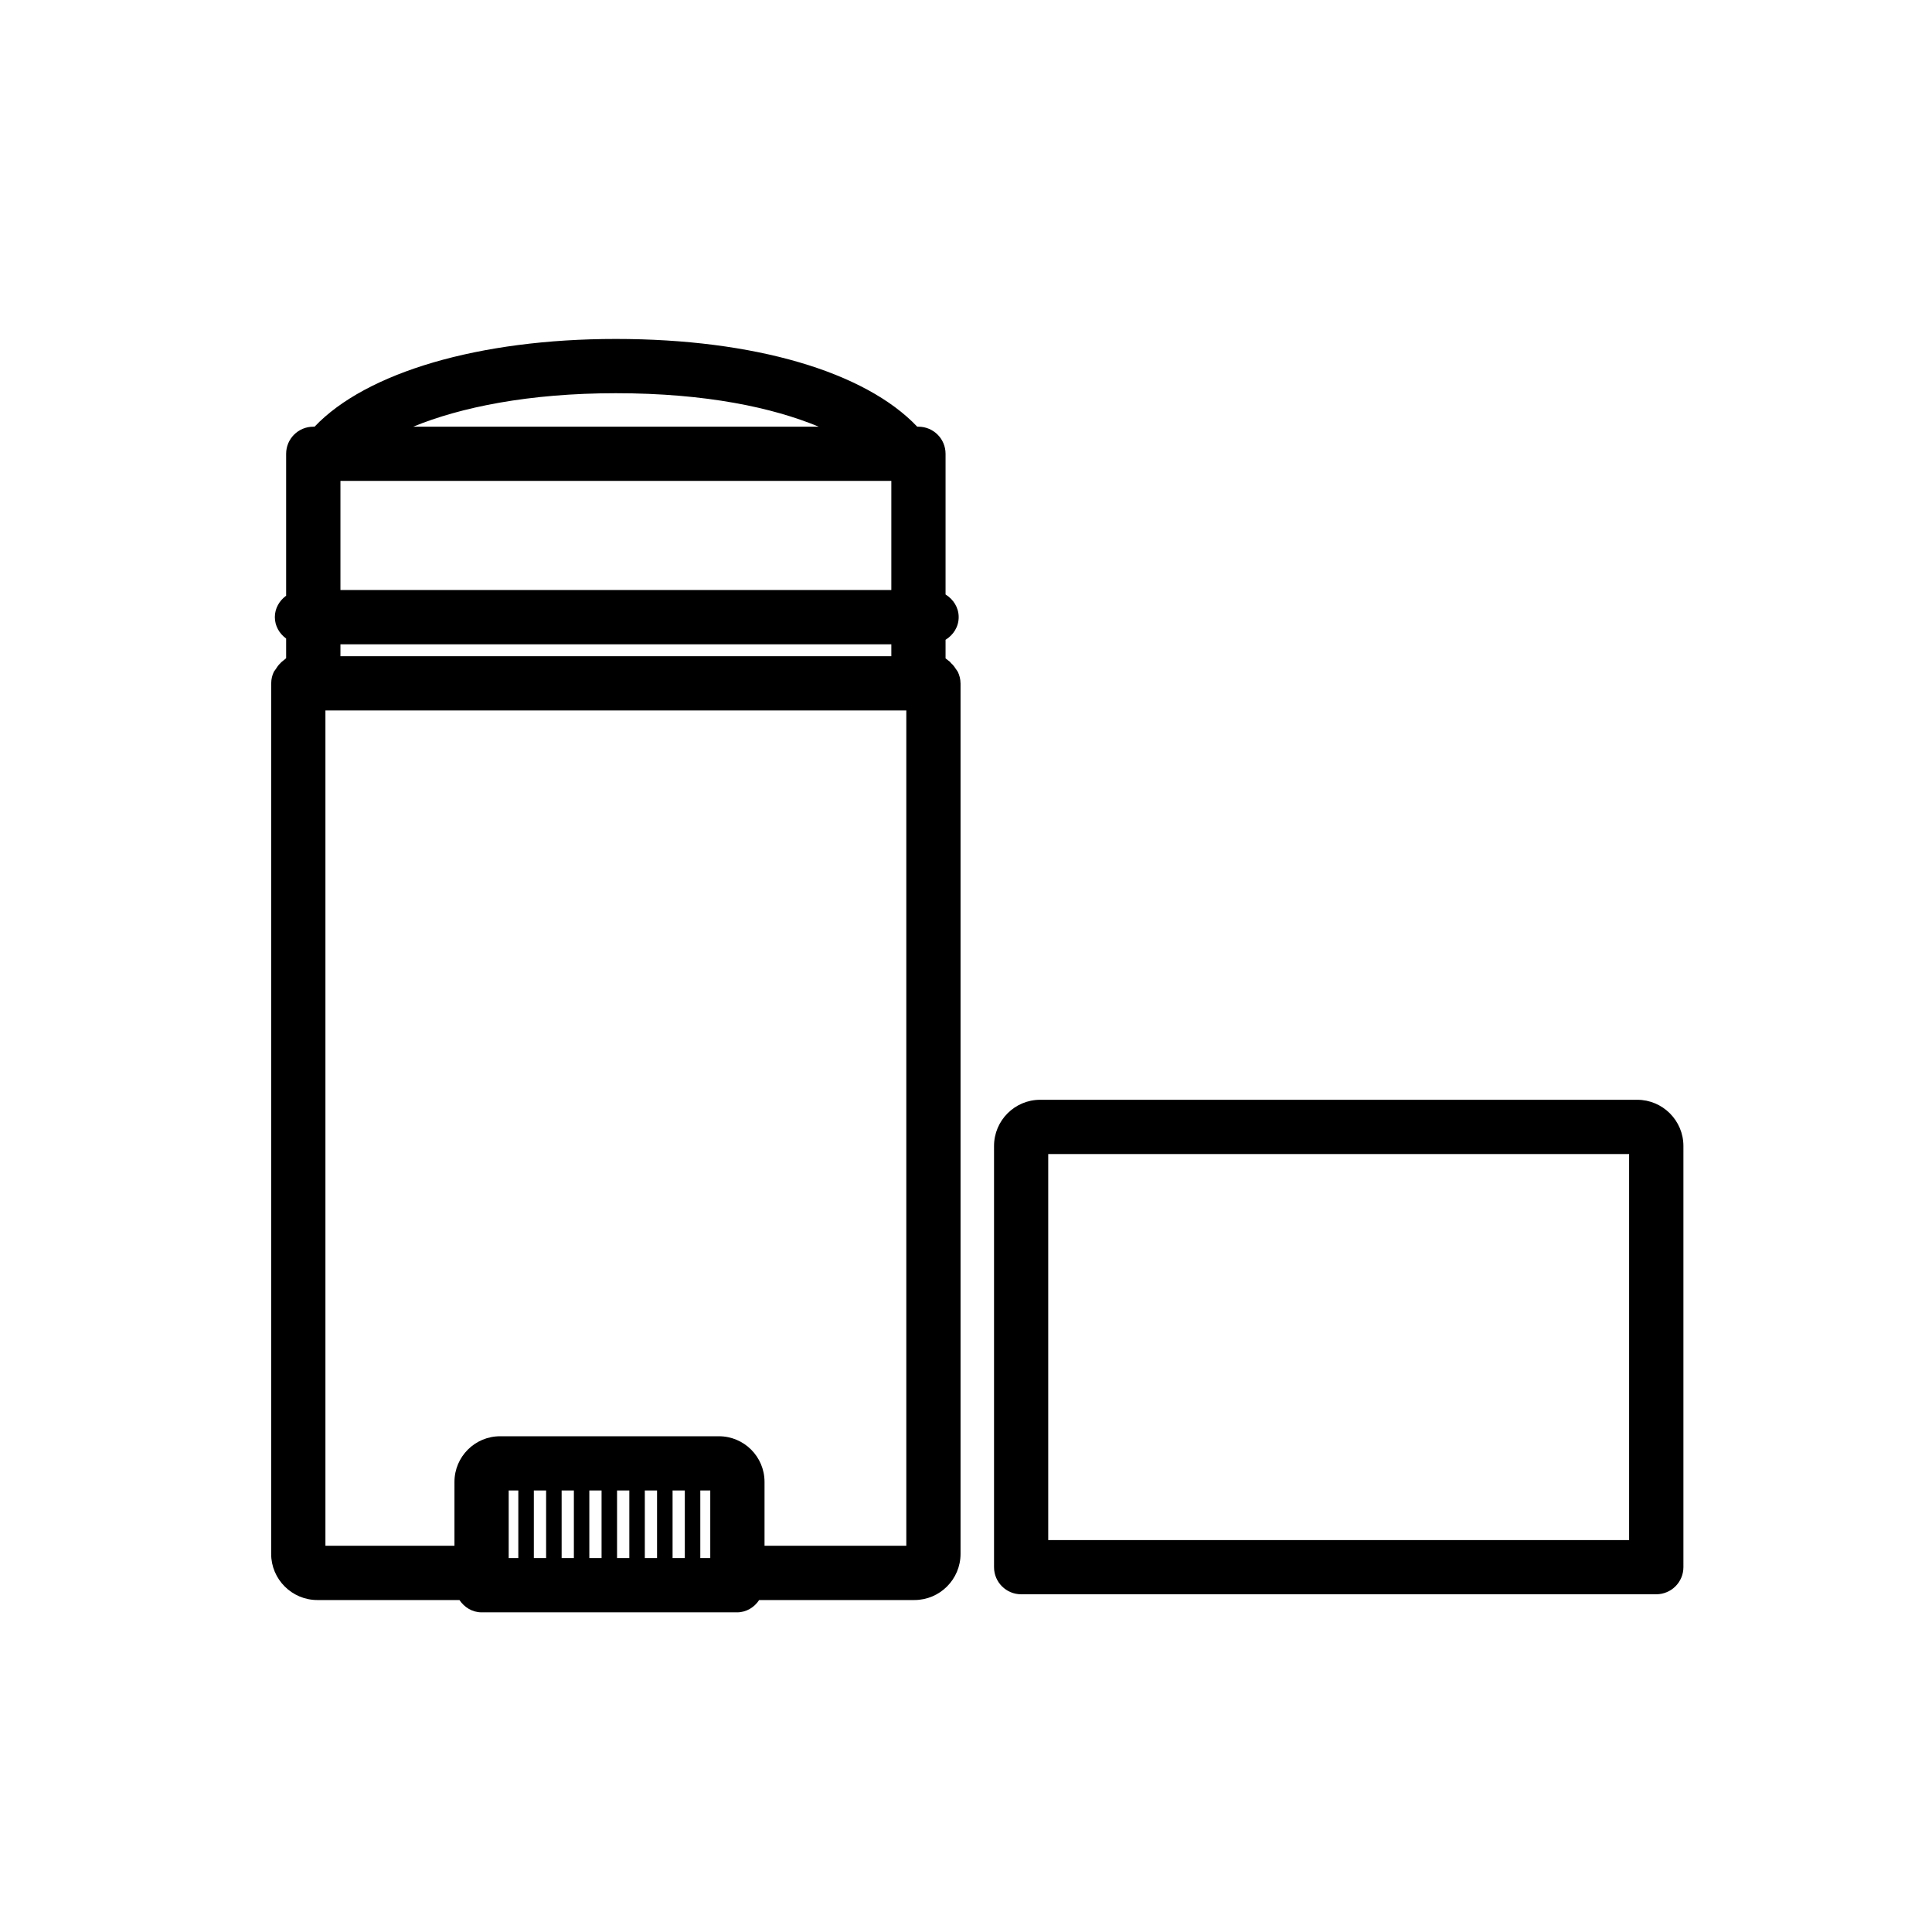 <svg width="57" height="57" viewBox="0 0 57 57" fill="none" xmlns="http://www.w3.org/2000/svg">
<path fill-rule="evenodd" clip-rule="evenodd" d="M22.556 45.605V43.72C22.556 42.977 21.952 42.374 21.21 42.374H14.754C14.012 42.374 13.408 42.977 13.408 43.72V45.605H9.601V20.961H26.739V45.605H22.556ZM15.292 45.968H15.008V43.974H15.292V45.968ZM16.112 45.968H15.75V43.974H16.112V45.968ZM16.931 45.968H16.57V43.974H16.931V45.968ZM17.748 45.968H17.387V43.974H17.748V45.968ZM18.567 45.968H18.205V43.974H18.567V45.968ZM19.385 45.968H19.024V43.974H19.385V45.968ZM20.204 45.968H19.843V43.974H20.204V45.968ZM20.955 45.968H20.661V43.974H20.955V45.968ZM18.169 11.601C20.835 11.601 22.806 12.028 24.156 12.589H12.19C13.586 12.015 15.603 11.601 18.169 11.601ZM10.044 14.188H26.297V17.407H10.044V14.188ZM10.044 19.009H26.297V19.36H10.044V19.009ZM28.261 19.826C28.246 19.794 28.222 19.77 28.203 19.74C28.16 19.673 28.115 19.612 28.055 19.561C28.043 19.551 28.038 19.532 28.024 19.523L27.897 19.425V18.876C28.125 18.735 28.284 18.495 28.284 18.207C28.284 17.921 28.125 17.68 27.897 17.539V13.389C27.897 12.946 27.539 12.589 27.097 12.589H27.062C25.522 10.967 22.253 10 18.169 10C14.128 10 10.802 10.988 9.28 12.589H9.243C8.8 12.589 8.442 12.946 8.442 13.389V17.575C8.245 17.72 8.109 17.944 8.109 18.207C8.109 18.471 8.245 18.695 8.442 18.839V19.42L8.298 19.538C8.287 19.547 8.282 19.56 8.271 19.568C8.214 19.62 8.171 19.682 8.131 19.748C8.113 19.777 8.088 19.8 8.074 19.832C8.029 19.93 8.003 20.038 8.002 20.152C8.002 20.154 8 20.157 8 20.159V45.844C8 46.594 8.612 47.206 9.363 47.206H13.555C13.699 47.419 13.931 47.569 14.209 47.569H21.746C22.023 47.569 22.256 47.419 22.398 47.206H26.977C27.729 47.206 28.339 46.594 28.339 45.844V20.159C28.339 20.157 28.338 20.156 28.338 20.154C28.337 20.036 28.308 19.926 28.261 19.826Z" fill="black"/>
<path fill-rule="evenodd" clip-rule="evenodd" d="M48.064 45.437H30.926V34.048H48.064V45.437ZM48.303 32.447H30.688C29.937 32.447 29.327 33.059 29.327 33.81V46.237C29.327 46.678 29.685 47.036 30.127 47.036H48.864C49.306 47.036 49.666 46.678 49.666 46.237V33.81C49.666 33.059 49.054 32.447 48.303 32.447Z" fill="black"/>
</svg>
